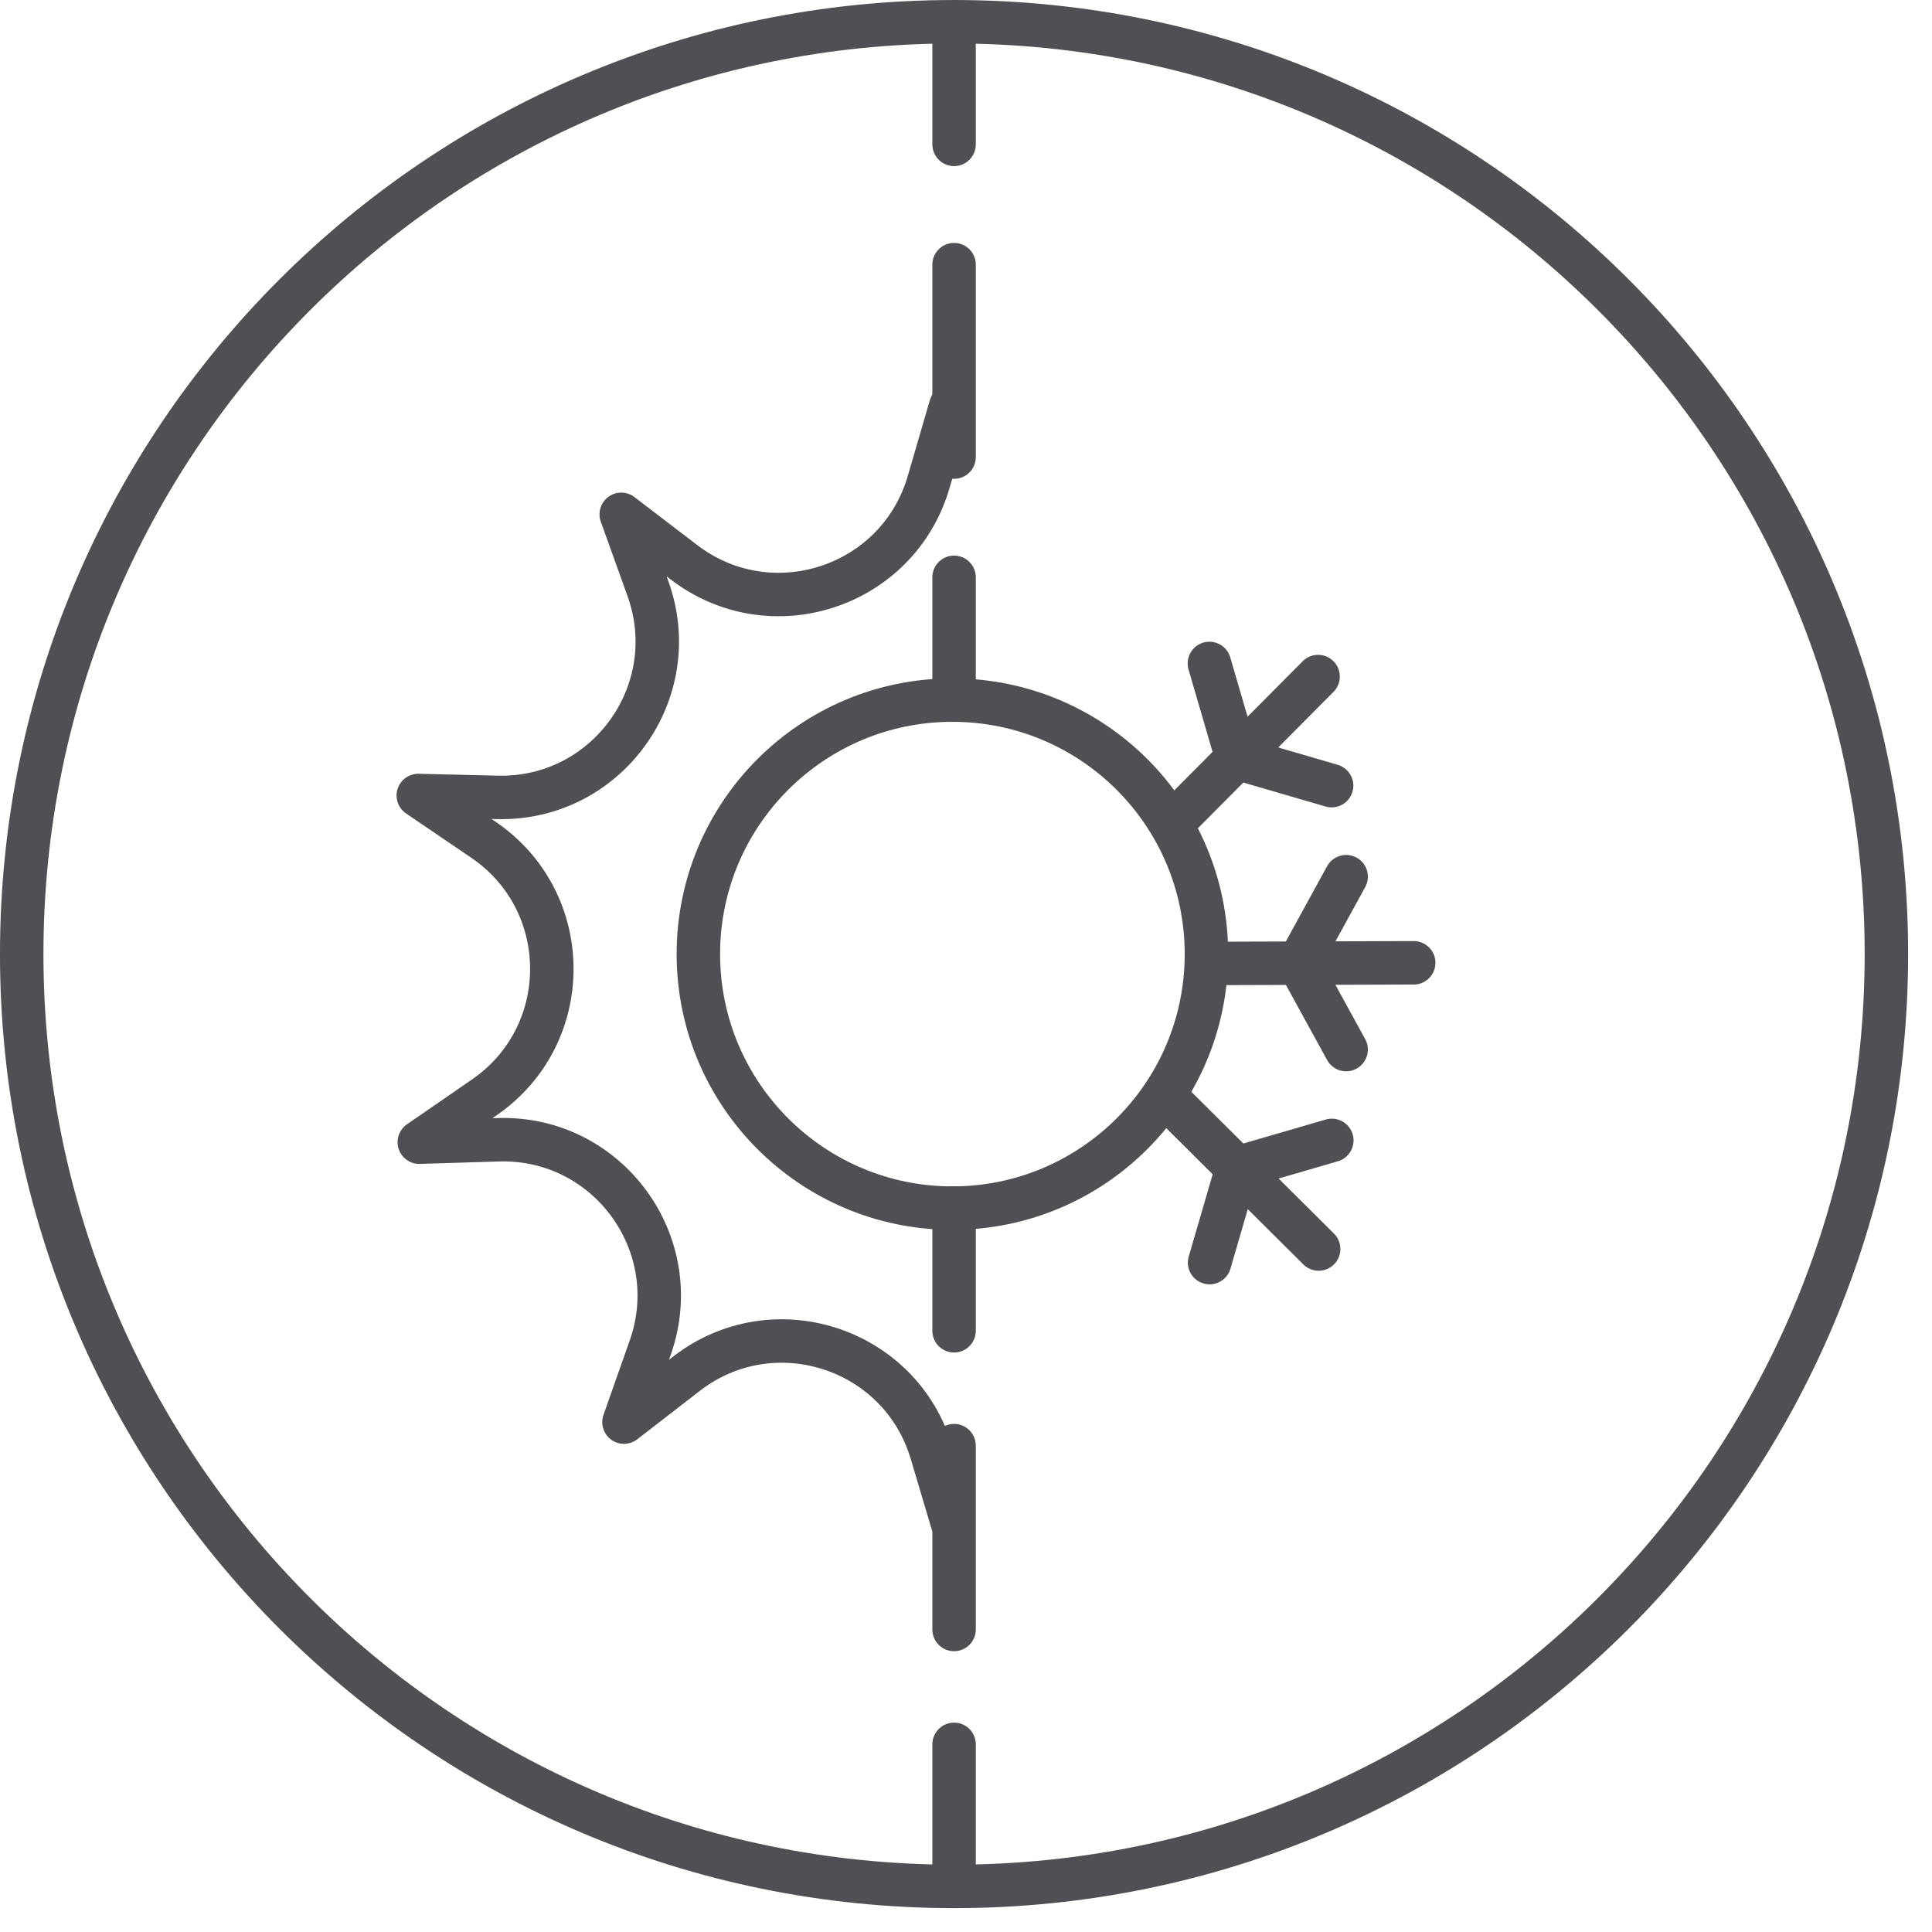 <?xml version="1.0" encoding="UTF-8"?>
<svg width="63px" height="63px" viewBox="0 0 63 63" version="1.1" xmlns="http://www.w3.org/2000/svg" xmlns:xlink="http://www.w3.org/1999/xlink">
    <!-- Generator: Sketch 47.1 (45422) - http://www.bohemiancoding.com/sketch -->
    <title>Page 1</title>
    <desc>Created with Sketch.</desc>
    <defs></defs>
    <g id="Page-1" stroke="none" stroke-width="1" fill="none" fill-rule="evenodd" stroke-linecap="round" stroke-linejoin="round">
        <g id="Artboard" transform="translate(-195, -316)" stroke="#4F5053" stroke-width="1.417">
            <g id="Page-1" transform="translate(195, 316)">
                <path d="M31.111,0.709 C47.902,0.709 61.513,14.319 61.513,31.11 C61.513,47.901 47.902,61.513 31.111,61.513 C14.32,61.513 0.708,47.901 0.708,31.11 C0.708,14.319 14.32,0.709 31.111,0.709" id="Stroke-1"></path>
                <path d="M31.056,13.427 L31.002,13.245 L30.282,15.719 C29.281,19.153 25.145,20.509 22.305,18.336 L20.258,16.772 L21.129,19.197 C22.338,22.561 19.79,26.09 16.215,26.002 L13.64,25.94 L15.77,27.388 C18.725,29.402 18.739,33.753 15.794,35.783 L13.673,37.245 L16.248,37.166 C19.823,37.057 22.392,40.573 21.203,43.945 L20.347,46.373 L22.384,44.796 C25.21,42.608 29.355,43.941 30.375,47.366 L31.056,49.654" id="Stroke-3"></path>
                <path d="M42.981,22.062 L38.335,26.734" id="Stroke-5"></path>
                <polyline id="Stroke-7" points="43.422 25.619 40.337 24.72 39.437 21.634"></polyline>
                <path d="M46.099,31.396 L39.511,31.417" id="Stroke-9"></path>
                <polyline id="Stroke-11" points="43.896 34.225 42.35 31.407 43.896 28.587"></polyline>
                <path d="M43,40.729 L38.329,36.084" id="Stroke-13"></path>
                <polyline id="Stroke-15" points="39.443 41.172 40.342 38.085 43.429 37.187"></polyline>
                <path d="M31.111,0.708 L31.111,4.708" id="Stroke-17"></path>
                <path d="M31.111,8.63 L31.111,16.866" id="Stroke-19" stroke-dasharray="6.275,3.922"></path>
                <path d="M31.111,18.826 L31.111,22.826" id="Stroke-21"></path>
                <path d="M31.111,39.395 L31.111,43.395" id="Stroke-23"></path>
                <path d="M31.111,47.141 L31.111,55.008" id="Stroke-25" stroke-dasharray="5.994,3.746"></path>
                <path d="M31.111,56.881 L31.111,60.881" id="Stroke-27"></path>
                <path d="M31.056,39.395 C26.482,39.395 22.773,35.686 22.773,31.111 C22.773,26.537 26.482,22.829 31.056,22.829" id="Stroke-29"></path>
                <path d="M31.056,39.395 C35.631,39.395 39.34,35.686 39.34,31.111 C39.34,26.537 35.631,22.829 31.056,22.829" id="Stroke-31"></path>
            </g>
        </g>
    </g>
</svg>